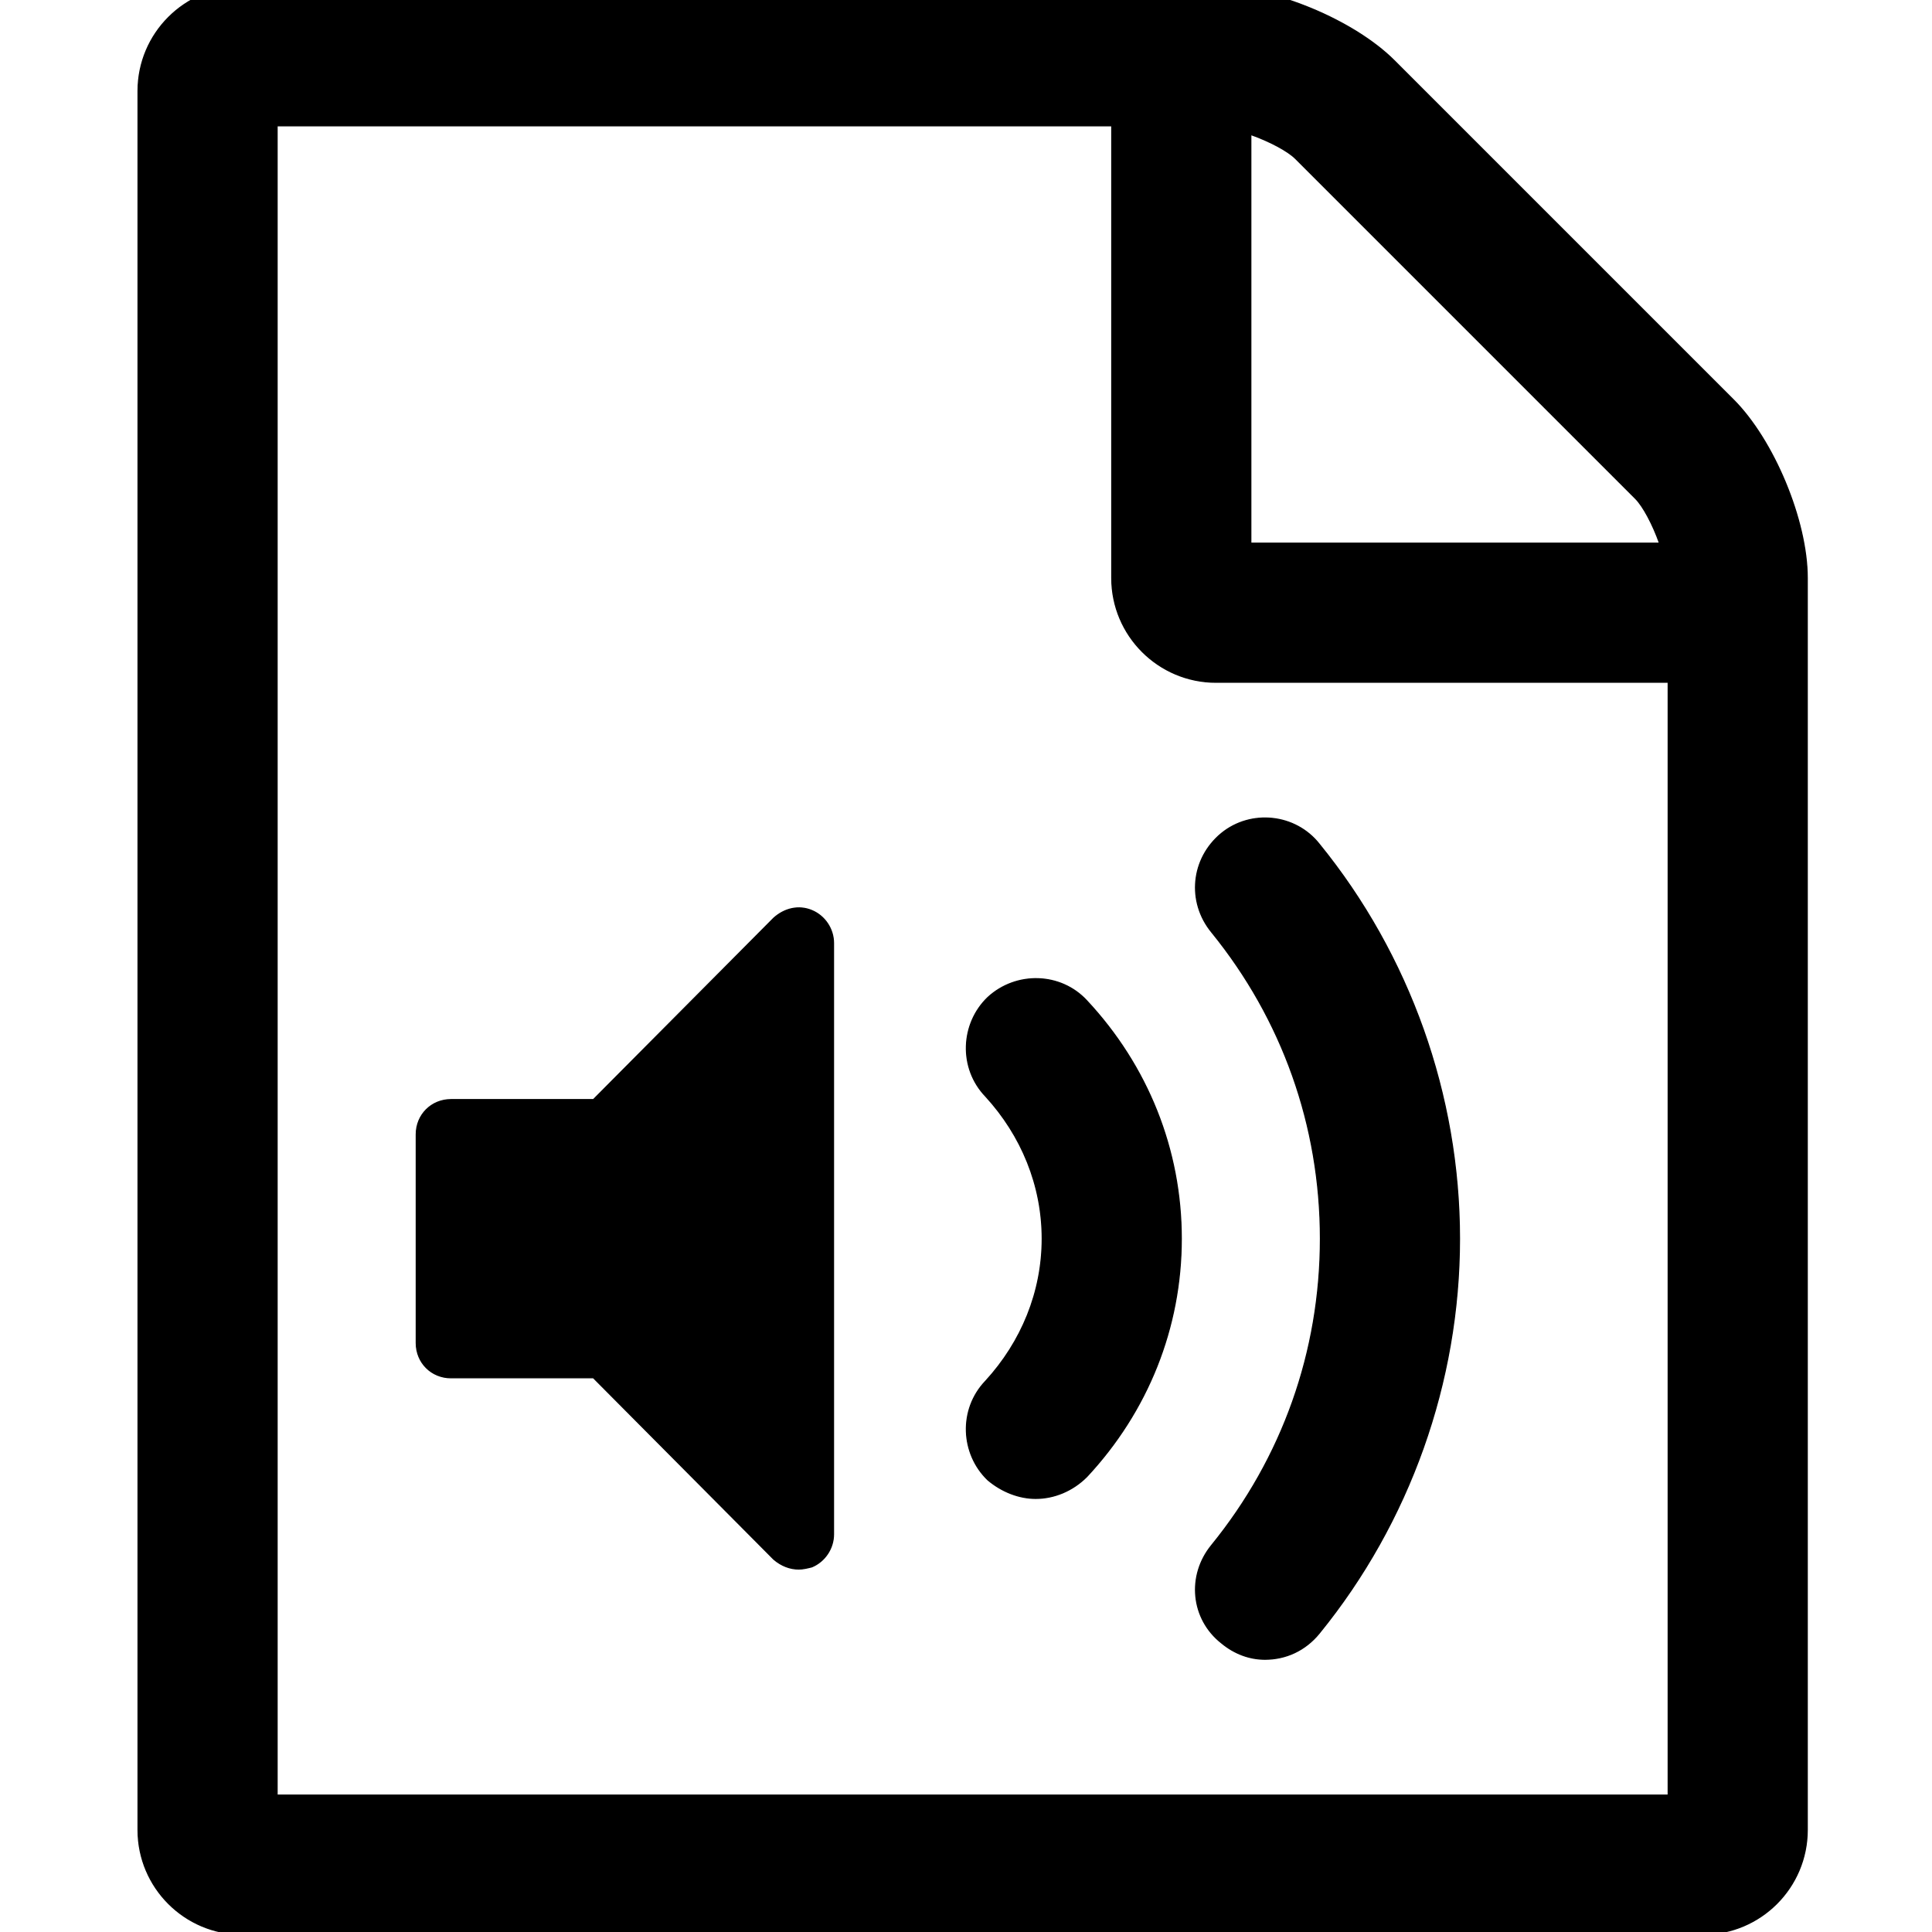 <?xml version="1.0" encoding="UTF-8" standalone="no"?>

<!-- ####################################################################

This file was generates automatically via the 
IconPacks.Browser (MIT-License). 

Visit https://github.com/MahApps/MahApps.Metro.IconPacks and 
https://github.com/MahApps/MahApps.Metro.IconPacks/blob/develop/LICENSE 
for more information.
 
~~~~~~~~~~~~~~~~~~~~~~~~~~~~~~~~~~~~~~~~~~~~~~~~~~~~~~~~~~~~~~~~~~~~~~~~~~
 
Icon-Name: 			FileAudioOutline
Iconpack:			ForkAwesome
Iconpack-Homepage: 	https://forkaweso.me/
Iconpack-License:	https://github.com/ForkAwesome/Fork-Awesome/blob/master/LICENSES

#####################################################################-->


<svg xmlns="http://www.w3.org/2000/svg"
     width="48"
     height="48">
    <path d="M1468 1156c37 -37 68 -111 68 -164v-1152c0 -53 -43 -96 -96 -96h-1344c-53 0 -96 43 -96 96v1600c0 53 43 96 96 96h896c53 0 127 -31 164 -68zM1024 1400v-376h376c-6 17 -15 34 -22 41l-313 313c-7 7 -24 16 -41 22zM1408 -128v1024h-416c-53 0 -96 43 -96 96v416 h-768v-1536h1280zM620 686c12 -5 20 -17 20 -30v-544c0 -13 -8 -25 -20 -30c-4 -1 -8 -2 -12 -2c-8 0 -16 3 -23 9l-166 167h-131c-18 0 -32 14 -32 32v192c0 18 14 32 32 32h131l166 167c10 9 23 12 35 7zM1037 -3c-14 0 -28 5 -40 15c-28 22 -32 62 -9 90 c65 80 100 178 100 282s-35 202 -100 282c-23 28 -19 68 9 91c27 22 68 18 90 -10c83 -102 129 -231 129 -363s-46 -261 -129 -363c-13 -16 -31 -24 -50 -24zM826 145c-15 0 -31 6 -44 17c-25 24 -27 65 -2 91c33 36 52 82 52 131s-19 95 -52 131c-25 26 -23 67 2 91 c26 24 67 23 91 -3c56 -60 87 -137 87 -219s-31 -159 -87 -219c-13 -13 -30 -20 -47 -20z"
          style="fill:#000000;
                 stroke:none
                 stroke-width:0;
                 stroke-linecap:flat;
                 stroke-linejoin:miter;"
          transform="matrix(0.027,0,0,-0.027,3.429,41.143)" />
</svg>
